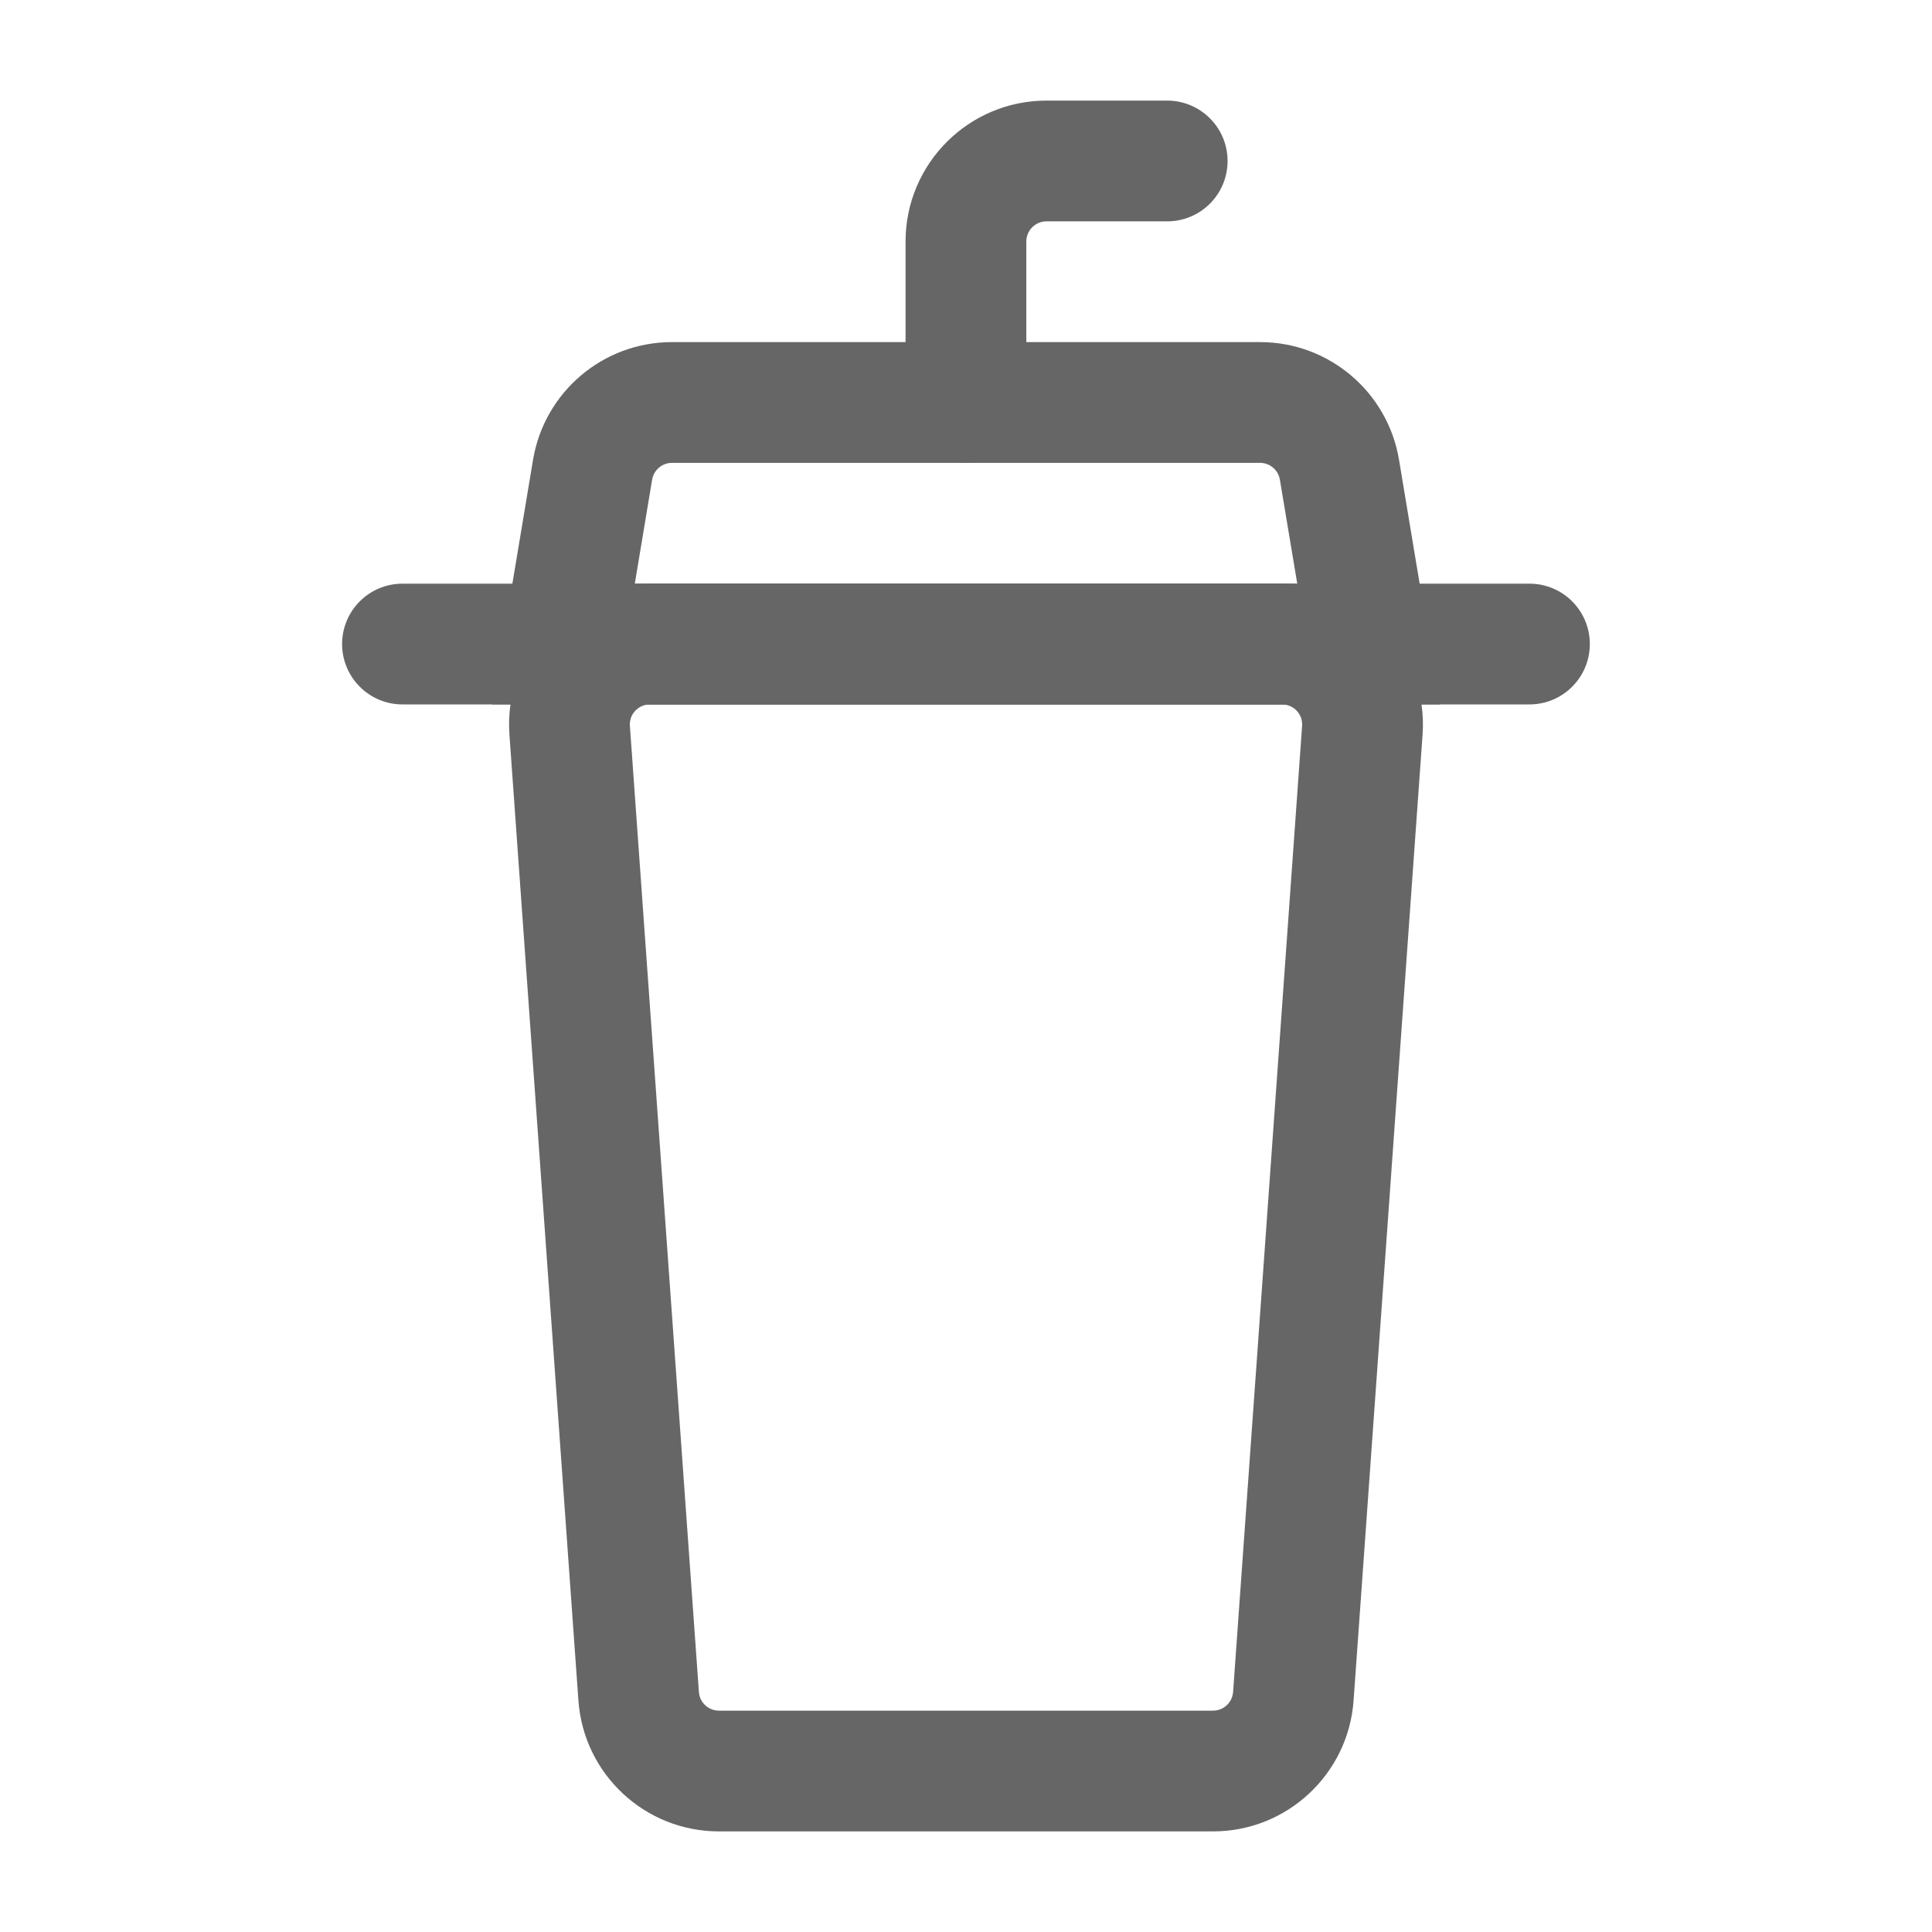 <svg id="success-4" width="28" height="28" viewBox="0 0 28 28" fill="none" xmlns="http://www.w3.org/2000/svg">
<path fill-rule="evenodd" clip-rule="evenodd" d="M4.958 9.334C4.958 8.85 5.35 8.459 5.833 8.459H22.166C22.649 8.459 23.041 8.85 23.041 9.334C23.041 9.817 22.649 10.209 22.166 10.209H5.833C5.35 10.209 4.958 9.817 4.958 9.334Z" fill="#666666"/>
<path fill-rule="evenodd" clip-rule="evenodd" d="M9.42 10.209C9.25 10.209 9.116 10.352 9.129 10.521L10.129 24.521C10.129 24.521 10.129 24.521 10.129 24.521C10.139 24.674 10.267 24.792 10.419 24.792H17.58C17.733 24.792 17.86 24.674 17.871 24.521L18.871 10.521C18.883 10.352 18.75 10.209 18.58 10.209H9.42ZM7.383 10.646C7.299 9.464 8.235 8.459 9.42 8.459H18.58C19.765 8.459 20.701 9.464 20.617 10.646L19.617 24.646C19.54 25.714 18.651 26.542 17.58 26.542H10.419C9.348 26.542 8.459 25.714 8.383 24.646L7.383 10.646C7.383 10.646 7.383 10.646 7.383 10.646Z" fill="#666666"/>
<path fill-rule="evenodd" clip-rule="evenodd" d="M15.166 3.208C15.005 3.208 14.874 3.339 14.874 3.5V5.833C14.874 6.317 14.483 6.708 13.999 6.708C13.516 6.708 13.124 6.317 13.124 5.833V3.5C13.124 2.373 14.039 1.458 15.166 1.458H16.916C17.399 1.458 17.791 1.85 17.791 2.333C17.791 2.817 17.399 3.208 16.916 3.208H15.166Z" fill="#666666"/>
<path fill-rule="evenodd" clip-rule="evenodd" d="M9.739 6.708C9.596 6.708 9.474 6.812 9.451 6.952L9.2 8.459H18.801L18.549 6.952C18.526 6.812 18.404 6.708 18.262 6.708H9.739ZM7.725 6.665C7.889 5.68 8.74 4.958 9.739 4.958H18.262C19.26 4.958 20.112 5.68 20.276 6.665C20.276 6.665 20.276 6.665 20.276 6.665L20.866 10.209H7.134L7.725 6.665C7.725 6.665 7.725 6.665 7.725 6.665Z" fill="#666666"/>
</svg>
